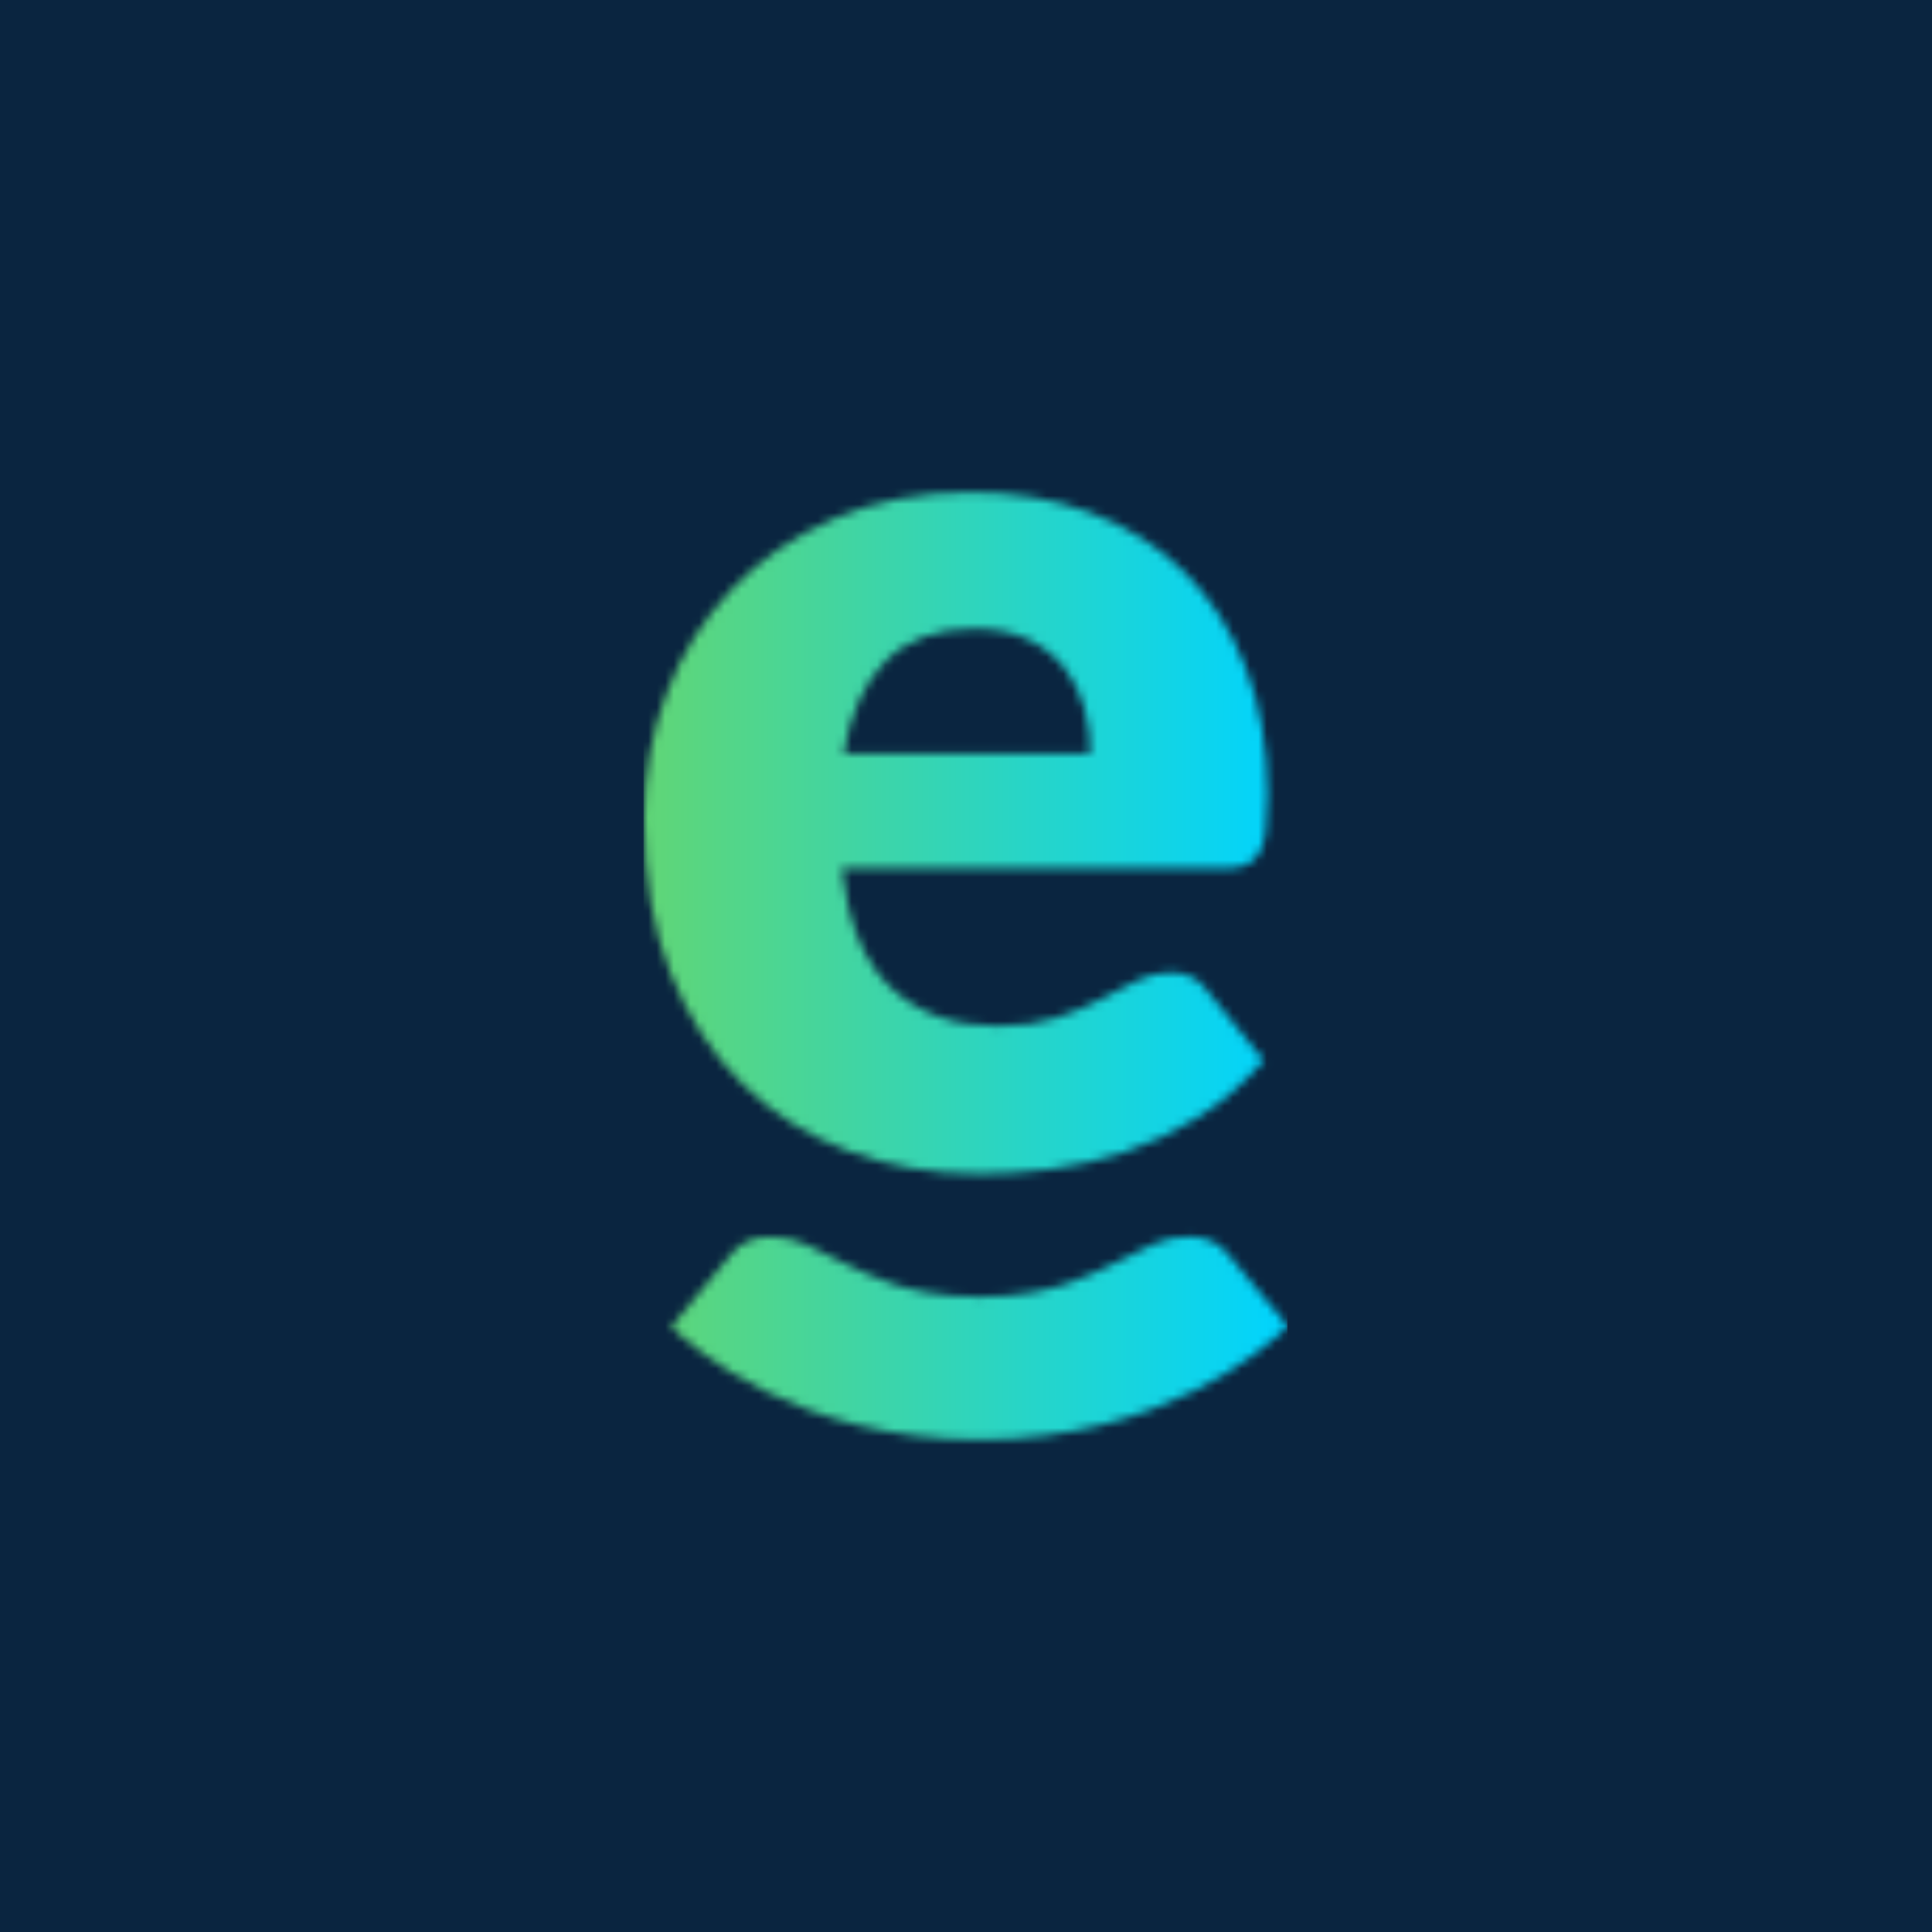 <svg width="228" height="228" viewBox="0 0 228 228" fill="none" xmlns="http://www.w3.org/2000/svg">
<rect width="228" height="228" fill="#0A2540"/>
<mask id="mask0_2115_81" style="mask-type:alpha" maskUnits="userSpaceOnUse" x="76" y="58" width="76" height="112">
<path d="M114.525 58.103C119.694 58.103 124.421 58.904 128.71 60.508C133.001 62.114 136.687 64.448 139.773 67.508C142.859 70.566 145.266 74.317 146.997 78.756C148.727 83.197 149.591 88.228 149.591 93.847C149.591 95.603 149.516 97.029 149.366 98.135C149.216 99.239 148.939 100.115 148.539 100.768C148.138 101.419 147.6 101.872 146.922 102.124C146.245 102.373 145.378 102.498 144.325 102.498H99.324C100.077 109.021 102.058 113.75 105.271 116.681C108.482 119.618 112.62 121.085 117.686 121.085C120.395 121.085 122.728 120.759 124.686 120.107C126.642 119.455 128.384 118.729 129.916 117.923C131.444 117.121 132.849 116.396 134.129 115.743C135.41 115.092 136.749 114.762 138.154 114.762C140.01 114.762 141.415 115.441 142.37 116.797L149.141 125.148C146.734 127.908 144.136 130.153 141.354 131.883C138.568 133.614 135.71 134.969 132.773 135.947C129.84 136.924 126.905 137.602 123.968 137.98C121.035 138.354 118.238 138.544 115.581 138.544C110.11 138.544 104.982 137.651 100.191 135.872C95.401 134.092 91.211 131.443 87.626 127.934C84.038 124.421 81.204 120.058 79.121 114.838C77.04 109.621 76 103.554 76 96.628C76 91.411 76.889 86.472 78.672 81.806C80.451 77.139 83.009 73.05 86.345 69.54C89.683 66.028 93.72 63.245 98.461 61.185C103.202 59.129 108.556 58.103 114.525 58.103ZM114.979 74.204C110.511 74.204 107.028 75.472 104.518 78.006C102.01 80.538 100.354 84.187 99.553 88.955H128.674C128.674 87.098 128.433 85.293 127.957 83.535C127.481 81.78 126.703 80.212 125.624 78.834C124.546 77.452 123.129 76.337 121.374 75.484C119.618 74.631 117.484 74.204 114.979 74.204Z" fill="#65E07C"/>
<path d="M105.213 151.476C103.171 150.736 101.342 149.961 99.73 149.134C98.116 148.306 96.618 147.569 95.242 146.921C93.867 146.273 92.401 145.954 90.862 145.97C88.826 145.992 87.278 146.7 86.251 148.059C83.814 150.865 81.461 153.706 79.2 156.577C81.865 159.125 94.046 169.897 115.595 169.897C137.143 169.897 149.337 159.079 152 156.528C149.731 153.66 147.376 150.822 144.932 148.02C143.902 146.66 142.354 145.957 140.317 145.937C138.779 145.921 137.316 146.244 135.941 146.892C134.567 147.544 133.067 148.28 131.457 149.111C129.845 149.943 128.016 150.721 125.977 151.461C123.924 152.158 120.411 153.058 115.595 153.058C110.778 153.058 107.266 152.171 105.213 151.476Z" fill="#65E07C"/>
</mask>
<g mask="url(#mask0_2115_81)">
<rect x="75.962" y="56.87" width="75.94" height="113.91" fill="#D9D9D9"/>
<rect x="75.962" y="56.87" width="75.94" height="113.91" fill="url(#paint0_linear_2115_81)"/>
</g>
<defs>
<linearGradient id="paint0_linear_2115_81" x1="151.902" y1="113.825" x2="75.962" y2="113.825" gradientUnits="userSpaceOnUse">
<stop stop-color="#00D4FF"/>
<stop offset="1" stop-color="#60D676"/>
</linearGradient>
</defs>
</svg>
